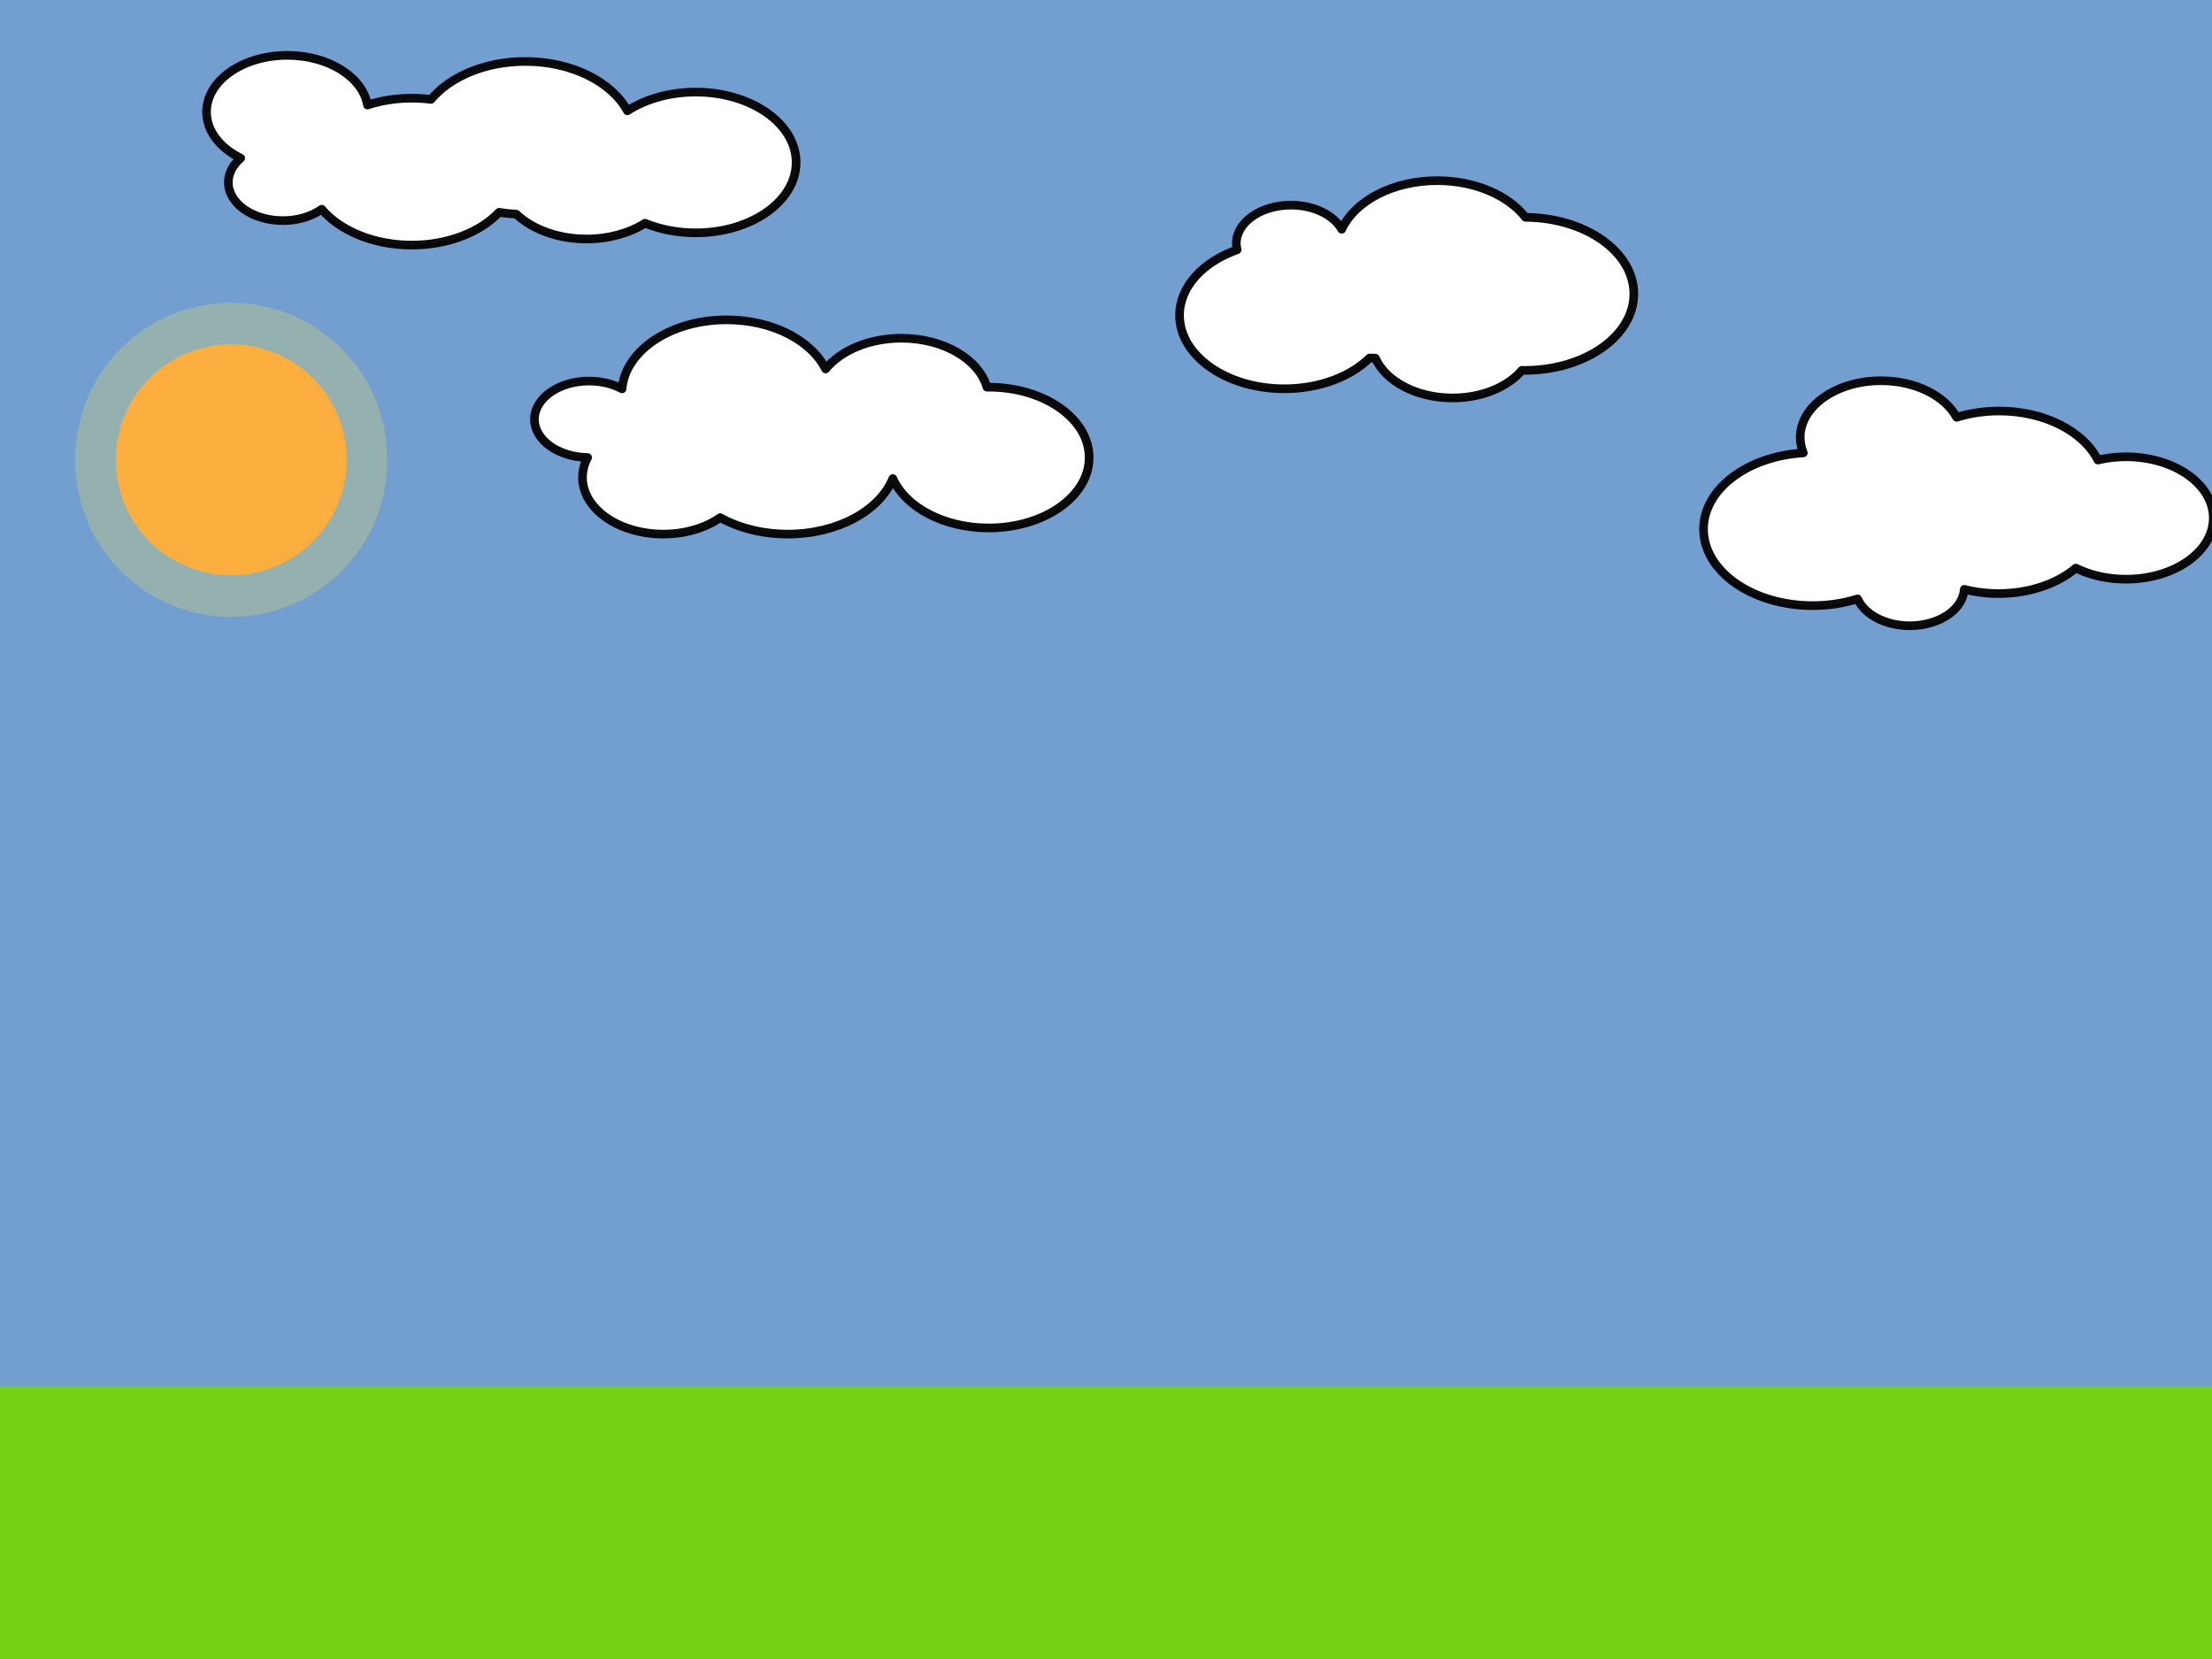 <?xml version="1.0" encoding="UTF-8" standalone="no"?>
<!-- Created with Inkscape (http://www.inkscape.org/) -->

<svg
   xmlns:dc="http://purl.org/dc/elements/1.1/"
   xmlns:cc="http://creativecommons.org/ns#"
   xmlns:rdf="http://www.w3.org/1999/02/22-rdf-syntax-ns#"
   xmlns:svg="http://www.w3.org/2000/svg"
   xmlns="http://www.w3.org/2000/svg"
   xmlns:sodipodi="http://sodipodi.sourceforge.net/DTD/sodipodi-0.dtd"
   xmlns:inkscape="http://www.inkscape.org/namespaces/inkscape"
   id="svg2"
   sodipodi:docname="back.svg"
   inkscape:export-filename="C:\joanna\Gfx\drawings_vector\admin\ibinbin_Castle.png"
   viewBox="0 0 1024 768"
   sodipodi:version="0.32"
   inkscape:export-xdpi="23.466797"
   version="1.0"
   inkscape:output_extension="org.inkscape.output.svg.inkscape"
   inkscape:export-ydpi="23.466797"
   inkscape:version="0.91 r13725">
  <defs
     id="defs4">
    <filter
       id="filter5594"
       height="1.406"
       width="1.406"
       y="-.203"
       x="-.203"
       inkscape:collect="always">
      <feGaussianBlur
         id="feGaussianBlur5596"
         stdDeviation="32.878"
         inkscape:collect="always" />
    </filter>
  </defs>
  <sodipodi:namedview
     id="base"
     bordercolor="#666666"
     inkscape:pageshadow="2"
     inkscape:guide-bbox="true"
     pagecolor="#ffffff"
     inkscape:window-height="744"
     inkscape:zoom="0.32351516"
     inkscape:window-x="63"
     borderlayer="true"
     showgrid="false"
     borderopacity="1.0"
     inkscape:current-layer="layer1"
     inkscape:cx="471.9576"
     inkscape:cy="67.79126"
     showguides="true"
     inkscape:window-y="24"
     inkscape:window-width="1303"
     inkscape:pageopacity="0.0"
     inkscape:document-units="px"
     inkscape:window-maximized="1" />
  <g
     id="layer1"
     inkscape:label="Calque 1"
     inkscape:groupmode="layer">
    <rect
       id="rect2391"
       style="fill:rgb(115, 210, 22)"
       height="178.68"
       width="1101"
       y="626.75"
       x="-10" />
    <rect
       id="rect2393"
       style="fill:#729fcf"
       height="642.26"
       width="1166.2"
       y="-0.493"
       x="-46.157" />
    <path
       id="path3202"
       style="stroke-linejoin:round;stroke-opacity:.952;stroke:rgb(0, 0, 0);stroke-linecap:round;stroke-miterlimit:5;stroke-width:4;fill:rgb(255, 255, 255)"
       d="m336.37 148.06c-25.8 0-46.89 14.14-48.41 31.96-4.25-2.27-9.53-3.62-15.26-3.62-13.96 0-25.28 7.93-25.28 17.71 0 9.62 10.97 17.44 24.62 17.68-1.55 2.87-2.38 6-2.38 9.25 0 14.47 16.76 26.21 37.41 26.21 10.27 0 19.57-2.92 26.33-7.63 8.61 4.76 19.47 7.63 31.28 7.63 23.09 0 42.6-10.88 48.63-25.71 5.91 13.24 23.55 22.86 44.38 22.86 25.67 0 46.51-14.6 46.51-32.59 0-17.98-20.84-32.58-46.51-32.58-0.27 0-0.54 0.01-0.81 0.02-3.74-12.94-20.06-22.68-39.63-22.68-14.99 0-28.07 5.74-35.06 14.24-6.63-13.25-24.66-22.75-45.82-22.75z" />
    <path
       id="path3235"
       style="stroke-linejoin:round;stroke-opacity:.952;stroke:rgb(0, 0, 0);stroke-linecap:round;stroke-miterlimit:5;stroke-width:4;fill:rgb(255, 255, 255)"
       d="m665.34 83.63c-20.66 0-38.17 9.439-44.22 22.51-3.71-6.554-12.83-11.18-23.49-11.18-13.95 0-25.3 7.93-25.3 17.71 0 1 0.14 1.99 0.37 2.96-15.8 5.6-26.65 17.07-26.65 30.32 0 18.77 21.76 34.02 48.54 34.02 16.26 0 30.64-5.64 39.44-14.25 0.89 0.05 1.77 0.06 2.66 0.07 4.74 10.66 18.97 18.43 35.75 18.43 13.64 0 25.55-5.13 32.09-12.78 0.42 0.01 0.83 0.02 1.25 0.02 27.9 0 50.57-15.86 50.57-35.41 0-19.46-22.45-35.28-50.16-35.44-7.9-10.116-23.24-16.98-40.85-16.98z" />
    <path
       id="path3247"
       style="stroke-linejoin:round;stroke-opacity:.952;stroke:rgb(0, 0, 0);stroke-linecap:round;stroke-miterlimit:5;stroke-width:4;fill:rgb(255, 255, 255)"
       d="m133.01 25.622c-20.65 0-37.41 11.742-37.41 26.21 0 8.839 6.25 16.64 15.83 21.388-3.57 3.053-5.73 6.95-5.73 11.199 0 9.775 11.32 17.711 25.27 17.711 7.03 0 13.37-2.02 17.96-5.264 8.47 9.934 23.98 16.594 41.69 16.594 16.86 0 31.74-6.04 40.44-15.191 2.57 0.444 5.23 0.72 7.94 0.876 7.37 6.965 19.19 11.485 32.5 11.485 10.41 0 19.94-2.76 27.11-7.3 6.89 2.83 14.91 4.45 23.46 4.45 25.67 0 46.48-14.6 46.48-32.587 0-17.988-20.81-32.565-46.48-32.565-12.2 0-23.32 3.287-31.62 8.678-7.24-13.353-25.67-22.857-47.26-22.857-18.62 0-34.89 7.064-43.66 17.575-2.89-0.376-5.87-0.569-8.91-0.569-7.33 0-14.26 1.138-20.49 3.177-2.26-12.958-18.02-23.01-37.12-23.01z" />
    <path
       id="path3259"
       style="stroke-linejoin:round;stroke-opacity:.952;stroke:rgb(0, 0, 0);stroke-linecap:round;stroke-miterlimit:5;stroke-width:4;fill:rgb(255, 255, 255)"
       d="m870.79 176.25c-20.65 0-37.41 11.74-37.41 26.21 0 2.49 0.51 4.92 1.44 7.21-25.87 1.55-46.2 16.75-46.2 35.28 0 19.55 22.64 35.41 50.55 35.41 7.4 0 14.42-1.12 20.76-3.13 3.21 7.21 12.81 12.45 24.15 12.45 13.54 0 24.59-7.48 25.24-16.86 4.95 1.26 10.29 1.95 15.86 1.95 14.39 0 27.24-4.58 35.78-11.79 6.57 3.25 14.59 5.15 23.23 5.15 22.31 0 40.41-12.69 40.41-28.33s-18.1-28.34-40.41-28.34c-4.56 0-8.92 0.54-13.01 1.51-6.66-13.21-24.63-22.7-45.75-22.7-6.99 0-13.64 1.05-19.65 2.92-5.35-9.9-19.01-16.94-34.99-16.94z" />
    <path
       id="path5556"
       sodipodi:rx="194.52722"
       sodipodi:ry="194.52722"
       style="opacity:.5;filter:url(#filter5594);fill:rgb(252, 233, 79)"
       sodipodi:type="arc"
       d="m-205.46 210.65a194.53 194.53 0 1 1 -389.05 0 194.53 194.53 0 1 1 389.05 0z"
       transform="matrix(.371 0 0 .371 255.41 134.73)"
       sodipodi:cy="210.64674"
       sodipodi:cx="-399.98291" />
    <path
       id="path5558"
       sodipodi:rx="107.09925"
       sodipodi:ry="107.09925"
       style="fill:rgb(252, 175, 62)"
       sodipodi:type="arc"
       d="m-292.88 223.76a107.1 107.1 0 1 1 -214.2 0 107.1 107.1 0 1 1 214.2 0z"
       transform="matrix(.499 0 0 .499 306.62 101.21)"
       sodipodi:cy="223.76094"
       sodipodi:cx="-399.98291" />
  </g>
</svg>
